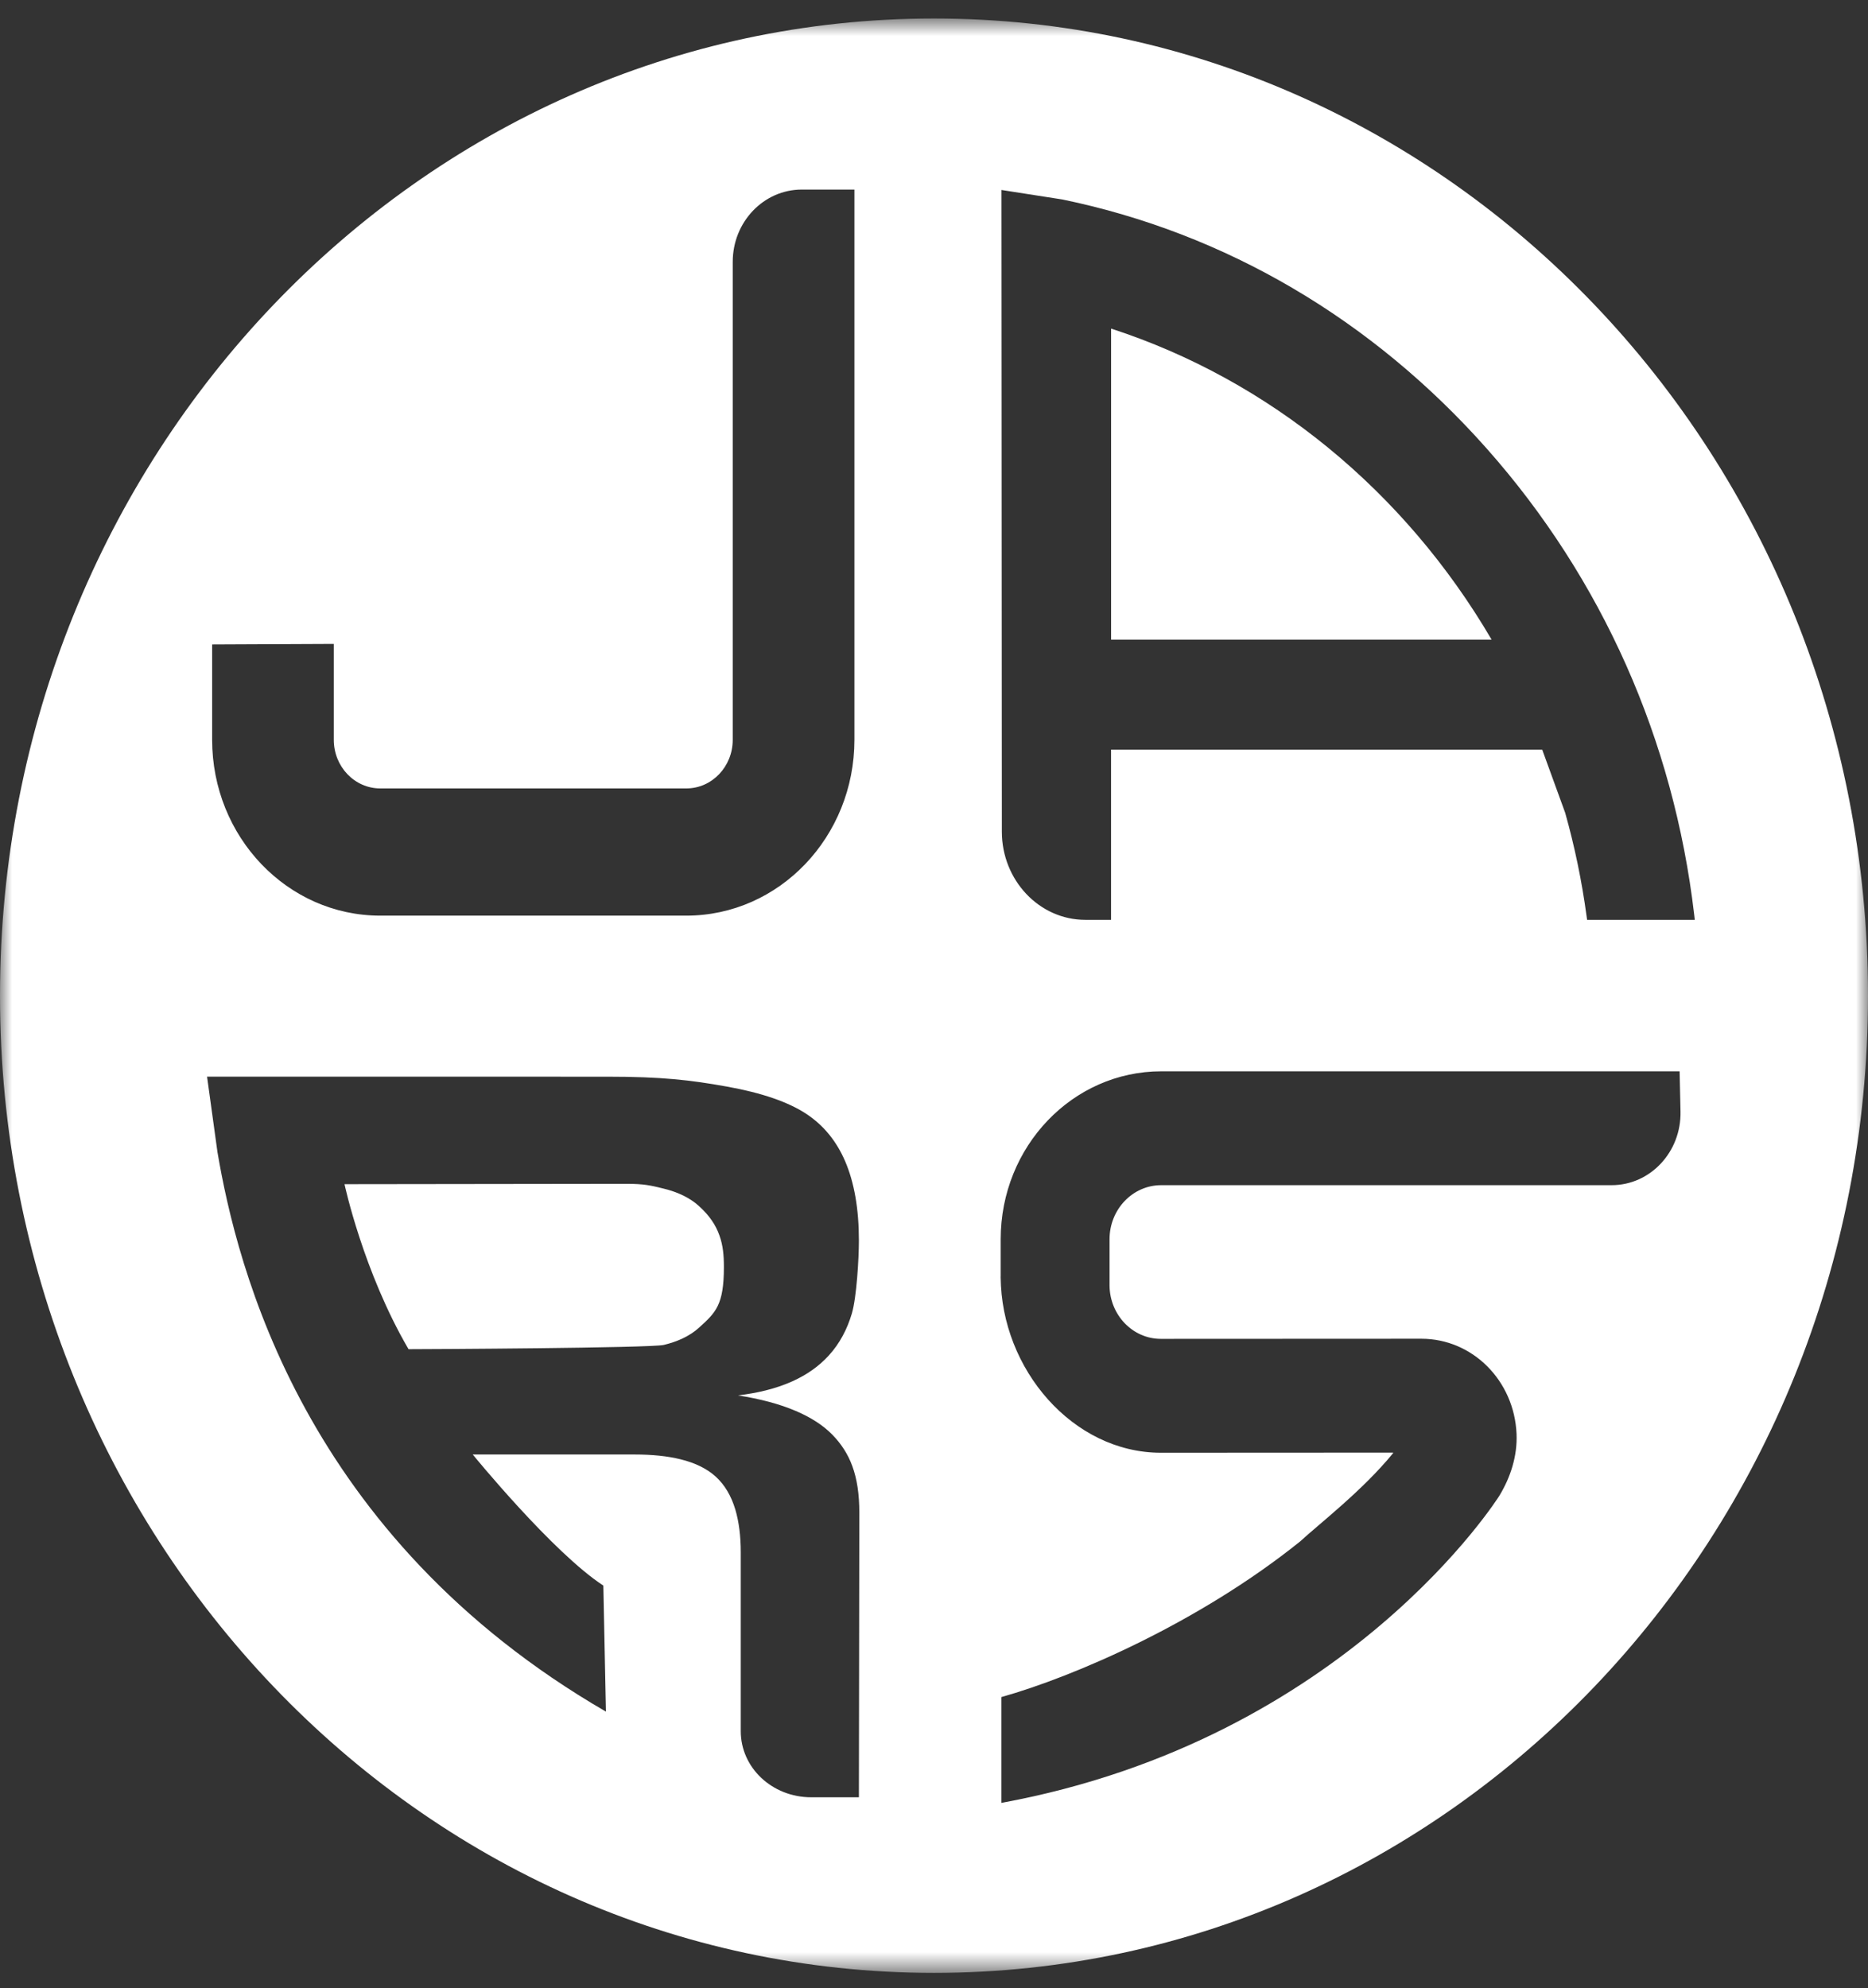 <svg width="78" height="83" viewBox="0 0 78 83" fill="none" xmlns="http://www.w3.org/2000/svg">
<rect x="0" y="0" width="78" height="83" fill="#333333" stroke="none"/>
<mask id="mask0_5_63089" style="mask-type:luminance" maskUnits="userSpaceOnUse" x="0" y="0" width="78" height="83">
<path d="M78 0.772H0V82.361H78V0.772Z" fill="white"/>
</mask>
<g mask="url(#mask0_5_63089)">
<path d="M29.184 50.347C28.818 50.014 28.325 49.77 27.706 49.619C27.17 49.487 26.89 49.42 26.148 49.42L14.385 49.435C14.385 49.435 15.165 53.084 17.059 56.324C17.808 56.324 27.179 56.276 27.717 56.146C28.264 56.014 28.786 55.794 29.2 55.415C29.883 54.794 30.227 54.481 30.227 52.897C30.227 52.407 30.191 51.993 30.041 51.577C29.887 51.137 29.625 50.747 29.184 50.347Z" fill="white"/>
<path d="M46.395 13.718V26.704H62.284C58.662 20.515 53.019 15.868 46.395 13.718Z" fill="white"/>
<path d="M39 0.772C17.461 0.772 0 19.036 0 41.567C0 64.097 17.461 82.361 39 82.361C60.539 82.361 78 64.097 78 41.567C78 19.036 60.539 0.772 39 0.772ZM8.858 26.904L13.938 26.881V30.884C13.938 32.005 14.806 32.914 15.878 32.914H27.687H28.657C29.728 32.914 30.596 32.005 30.596 30.884V10.93C30.596 9.265 31.887 7.914 33.479 7.914H35.677V30.882C35.677 34.938 32.534 38.225 28.657 38.225H16.848H15.878C12.001 38.225 8.858 34.938 8.858 30.882V26.904ZM35.864 75.03H33.87C33.052 75.03 32.315 74.718 31.781 74.214C31.256 73.717 30.931 73.029 30.931 72.27V64.802C30.931 64.121 30.854 63.525 30.705 63.021C30.533 62.444 30.259 61.985 29.889 61.647C29.523 61.313 29.03 61.07 28.41 60.919C27.874 60.786 27.232 60.72 26.488 60.72H19.74C19.74 60.72 23.081 64.818 25.193 66.192L25.301 71.454C12.672 64.135 9.898 52.901 9.08 48.094L8.646 44.946L25.356 44.948C27.639 44.948 28.817 45.086 30.348 45.36C31.81 45.622 32.92 46.005 33.678 46.507C34.39 46.98 34.926 47.635 35.288 48.474C35.672 49.366 35.864 50.473 35.864 51.79C35.864 52.526 35.769 54.164 35.57 54.834C35.378 55.479 35.071 56.08 34.603 56.591C34.198 57.035 33.689 57.395 33.077 57.669C32.369 57.986 31.589 58.161 30.816 58.253C31.752 58.4 32.559 58.615 33.233 58.904C33.863 59.173 34.367 59.5 34.745 59.883C35.12 60.266 35.403 60.694 35.588 61.202C35.785 61.737 35.882 62.373 35.882 63.149L35.864 75.03ZM44.363 8.328C51.177 9.735 57.304 13.337 62.093 18.741C66.899 24.166 69.888 30.889 70.743 38.187L70.767 38.4H66.271L66.248 38.237C66.051 36.782 65.751 35.333 65.355 33.93L64.396 31.294H46.393V38.4H45.317C43.397 38.4 41.835 36.749 41.833 34.72L41.817 7.931L44.363 8.328ZM67.295 49.477H48.487C47.295 49.477 46.33 50.487 46.33 51.733V53.672C46.343 54.898 47.297 55.893 48.473 55.893L59.35 55.888C59.35 55.888 59.35 55.888 59.352 55.888C61.484 55.888 63.23 57.634 63.325 59.861C63.363 60.781 63.074 61.67 62.61 62.437C62.61 62.437 56.253 72.613 41.815 75.264V70.846C44.822 70.002 50.051 67.753 54.288 64.35C55.066 63.631 56.906 62.217 58.172 60.661C58.179 60.654 58.172 60.642 58.163 60.642L48.473 60.647C44.799 60.647 41.81 57.158 41.785 53.318V53.623C41.785 53.632 41.783 53.259 41.783 53.268C41.783 53.285 41.785 53.301 41.785 53.318V51.733C41.785 47.862 44.786 44.724 48.487 44.724H70.134L70.171 46.398C70.209 48.087 68.911 49.477 67.295 49.477Z" fill="white"/>
</g>
</svg>
